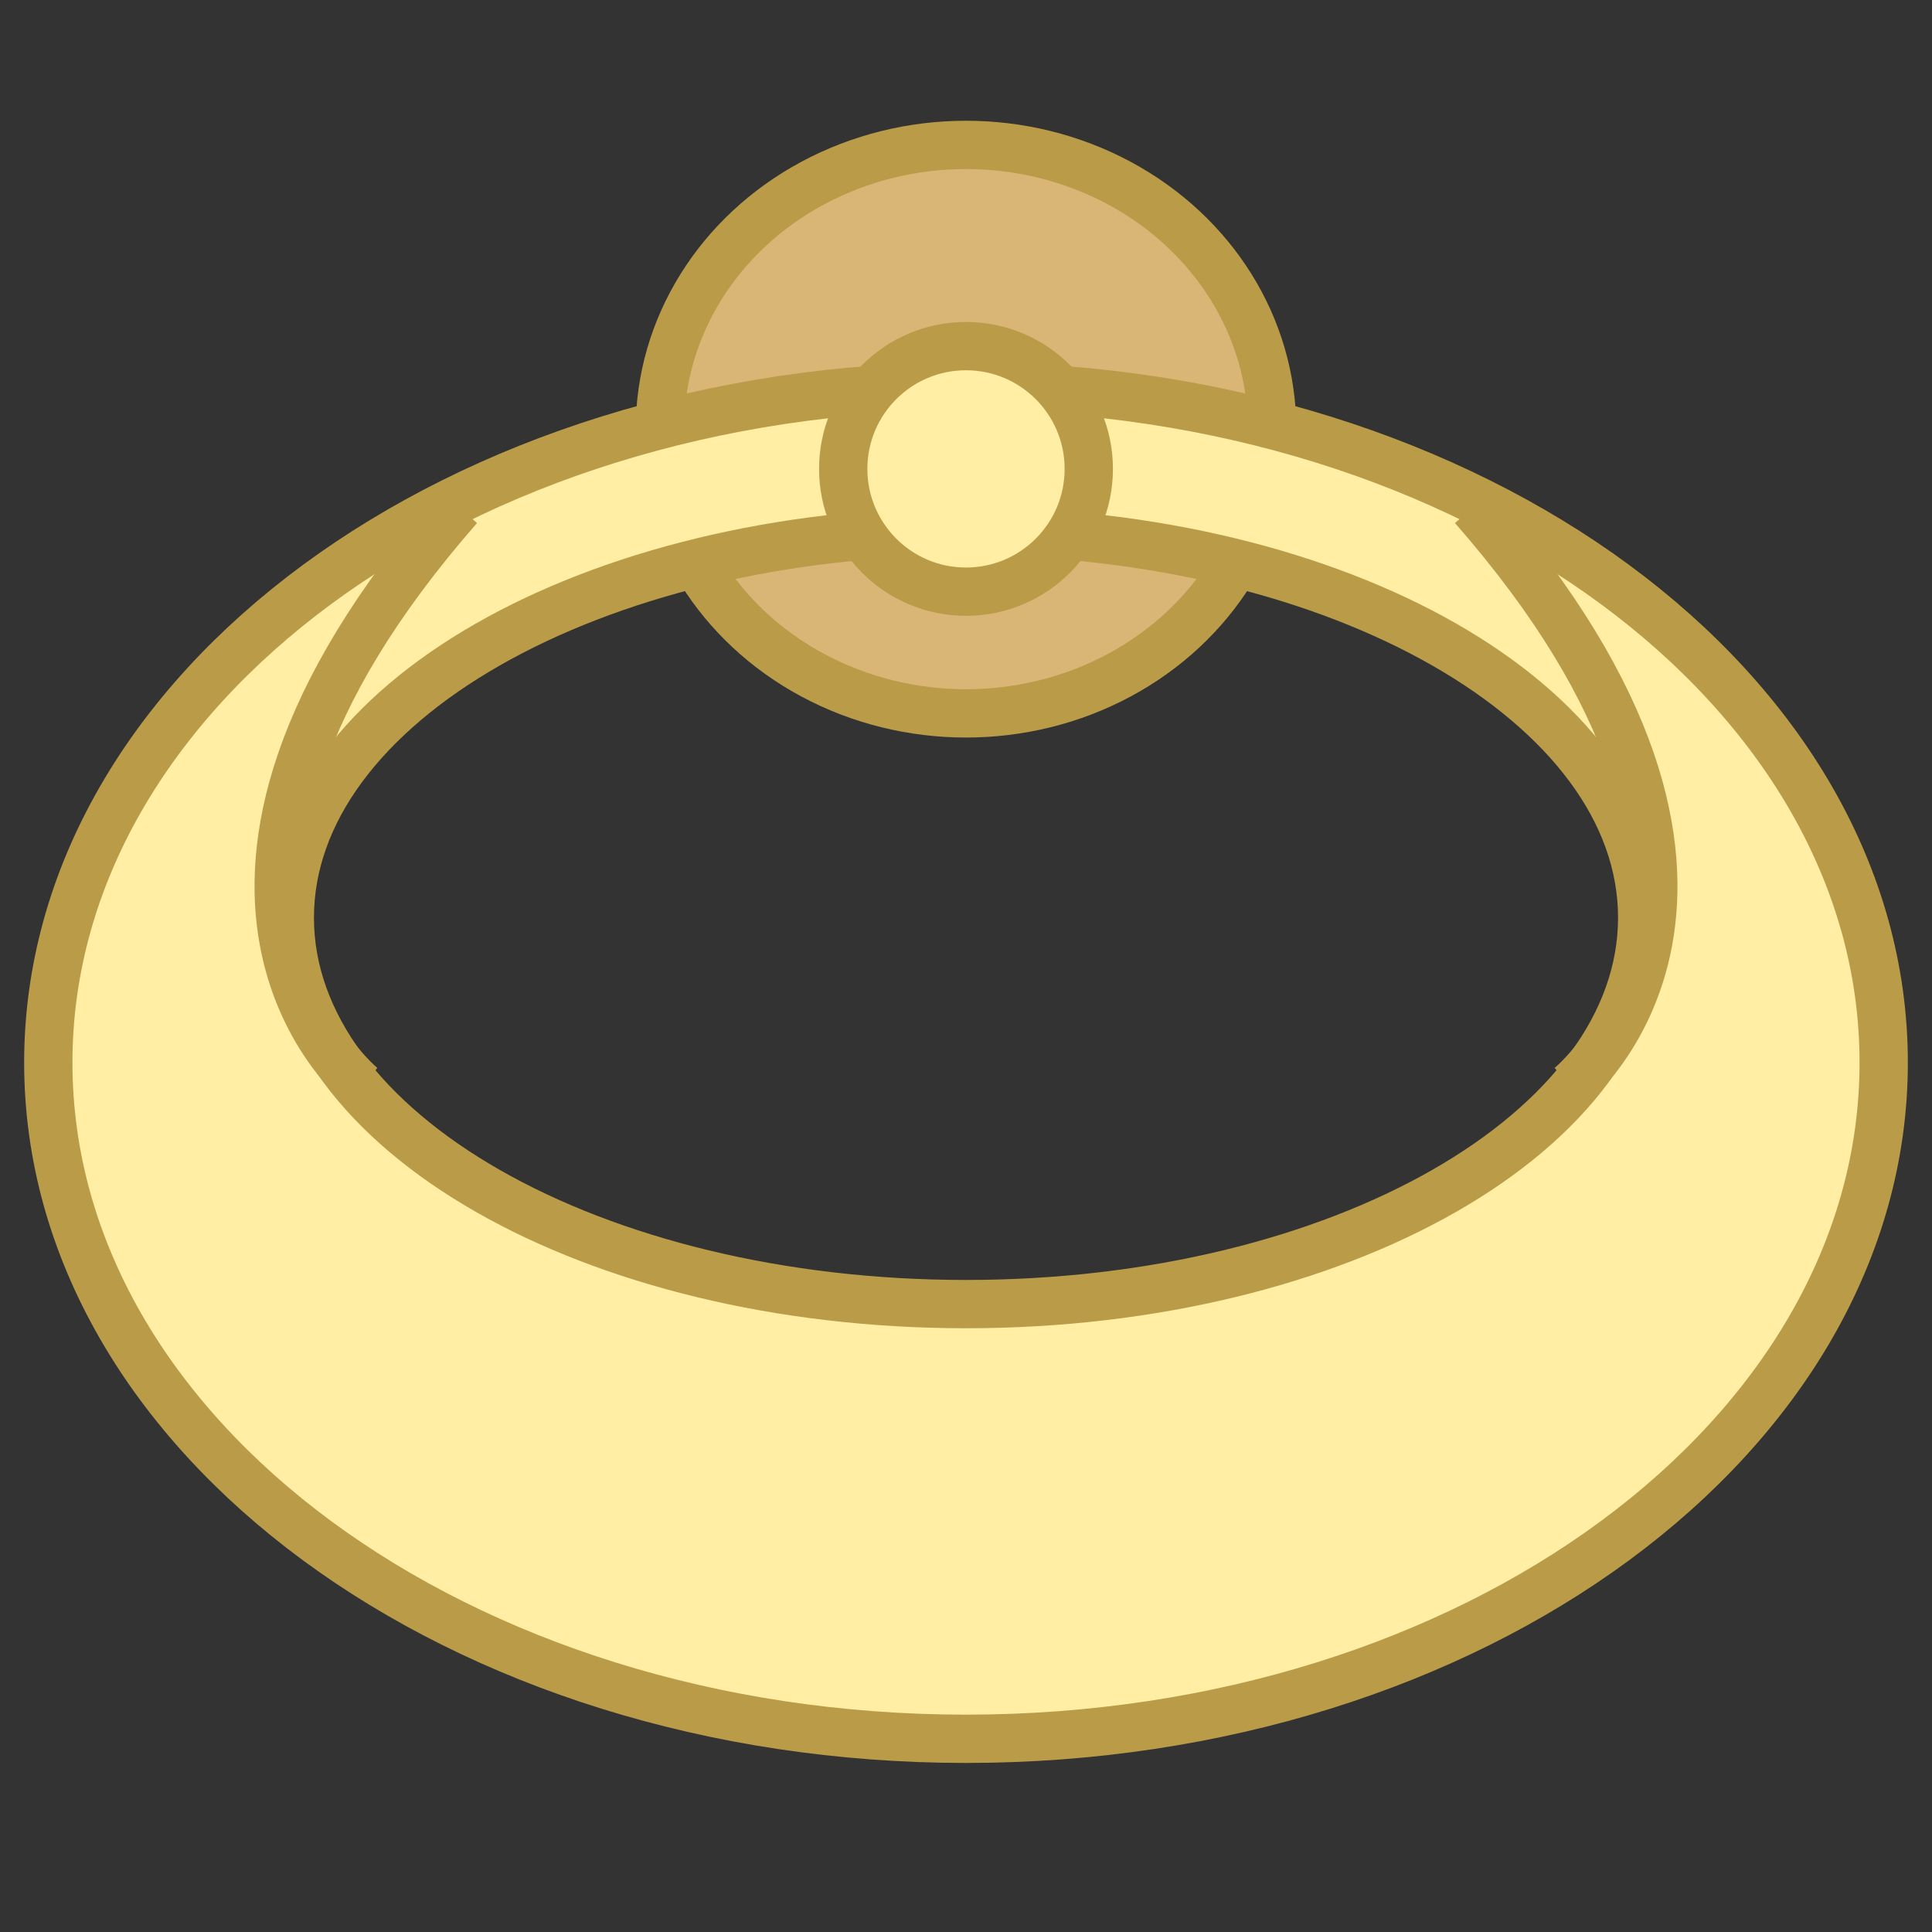 <svg viewBox="0 0 40 40" xmlns="http://www.w3.org/2000/svg"><rect x="0" y="0" width="40" height="40" fill="#333333" stroke="none"/><ellipse cx="20" cy="8.885" rx="6.338" ry="5.885" fill="#d9b675" stroke="#ba9b48" stroke-miterlimit="2"/><path d="M20 8C9.507 8 1 14.268 1 22s8.507 14 19 14 19-6.268 19-14S30.493 8 20 8zm0 19c-7.732 0-14-3.582-14-8s6.268-8 14-8 14 3.582 14 8-6.268 8-14 8z" fill="#ffeea3" stroke="#ba9b48" stroke-miterlimit="2"></path><path d="M32.5 22.5s5-4-2-12M7.5 22.5s-5-4 2-12" fill="none" stroke="#ba9b48" stroke-miterlimit="2"></path><circle cx="20" cy="9.708" r="2.542" fill="#ffeea3" stroke="#ba9b48" stroke-miterlimit="2"></circle></svg>